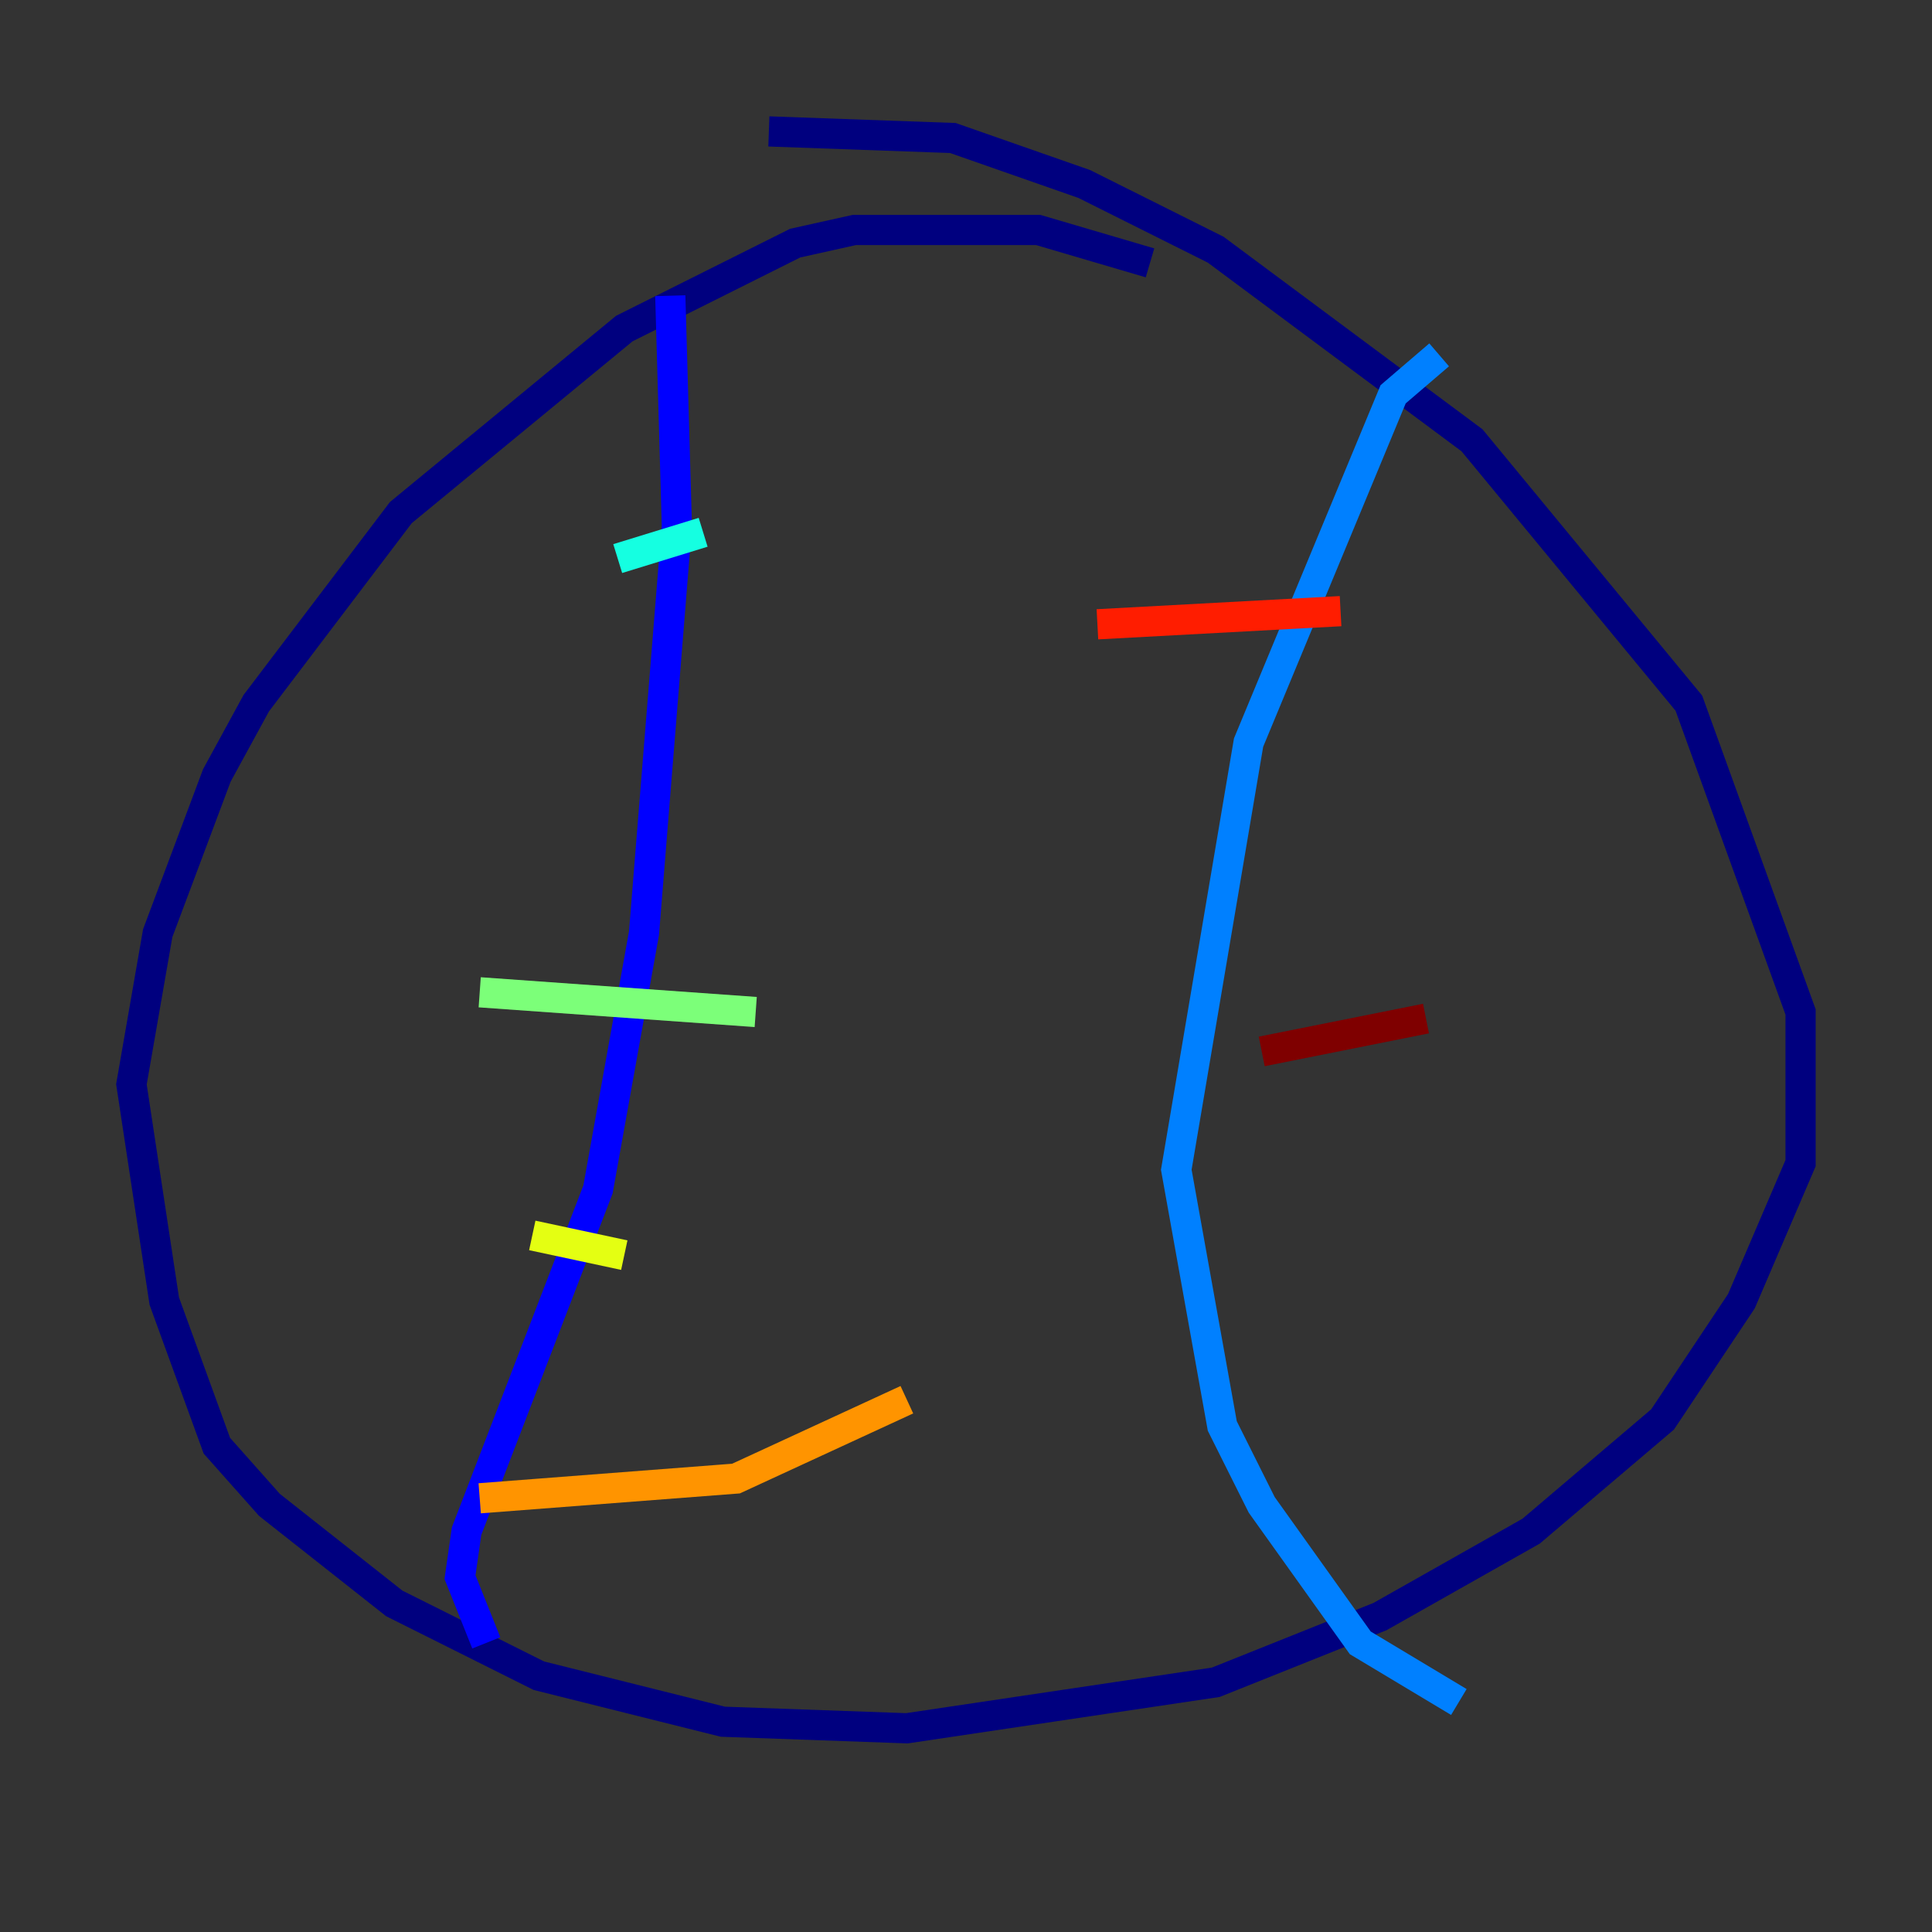 <?xml version="1.0" encoding="utf-8" ?>
<svg baseProfile="tiny" height="128" version="1.2" viewBox="0,0,128,128" width="128" xmlns="http://www.w3.org/2000/svg" xmlns:ev="http://www.w3.org/2001/xml-events" xmlns:xlink="http://www.w3.org/1999/xlink"><rect x="0" y="0" width="128" height="128" fill="#333333" stroke="none"/><defs /><polyline fill="none" points="76.191,17.415 68.789,15.238 56.599,15.238 52.68,16.109 41.361,21.769 26.558,33.959 16.98,46.585 14.367,51.374 10.449,61.823 8.707,71.837 10.884,86.204 14.367,95.782 17.85,99.701 26.122,106.231 35.701,111.02 47.891,114.068 60.082,114.503 80.544,111.456 91.429,107.102 101.442,101.442 110.15,94.041 115.374,86.204 119.293,77.061 119.293,67.048 111.891,46.585 97.524,29.17 80.544,16.544 71.837,12.191 63.129,9.143 50.939,8.707" stroke="#00007f" stroke-width="2" /><polyline fill="none" points="44.408,19.592 44.843,34.83 42.667,61.823 39.619,78.803 30.912,101.442 30.476,104.49 32.218,108.844" stroke="#0000ff" stroke-width="2" /><polyline fill="none" points="95.347,23.51 92.299,26.122 82.721,49.197 77.932,77.497 80.98,94.476 83.592,99.701 90.122,108.844 96.653,112.762" stroke="#0080ff" stroke-width="2" /><polyline fill="none" points="40.925,37.007 46.585,35.265" stroke="#15ffe1" stroke-width="2" /><polyline fill="none" points="31.782,65.742 50.068,67.048" stroke="#7cff79" stroke-width="2" /><polyline fill="none" points="35.265,81.85 41.361,83.156" stroke="#e4ff12" stroke-width="2" /><polyline fill="none" points="31.782,99.265 48.762,97.959 60.082,92.735" stroke="#ff9400" stroke-width="2" /><polyline fill="none" points="72.707,41.361 88.816,40.49" stroke="#ff1d00" stroke-width="2" /><polyline fill="none" points="83.592,69.66 94.476,67.483" stroke="#7f0000" stroke-width="2" /></svg>